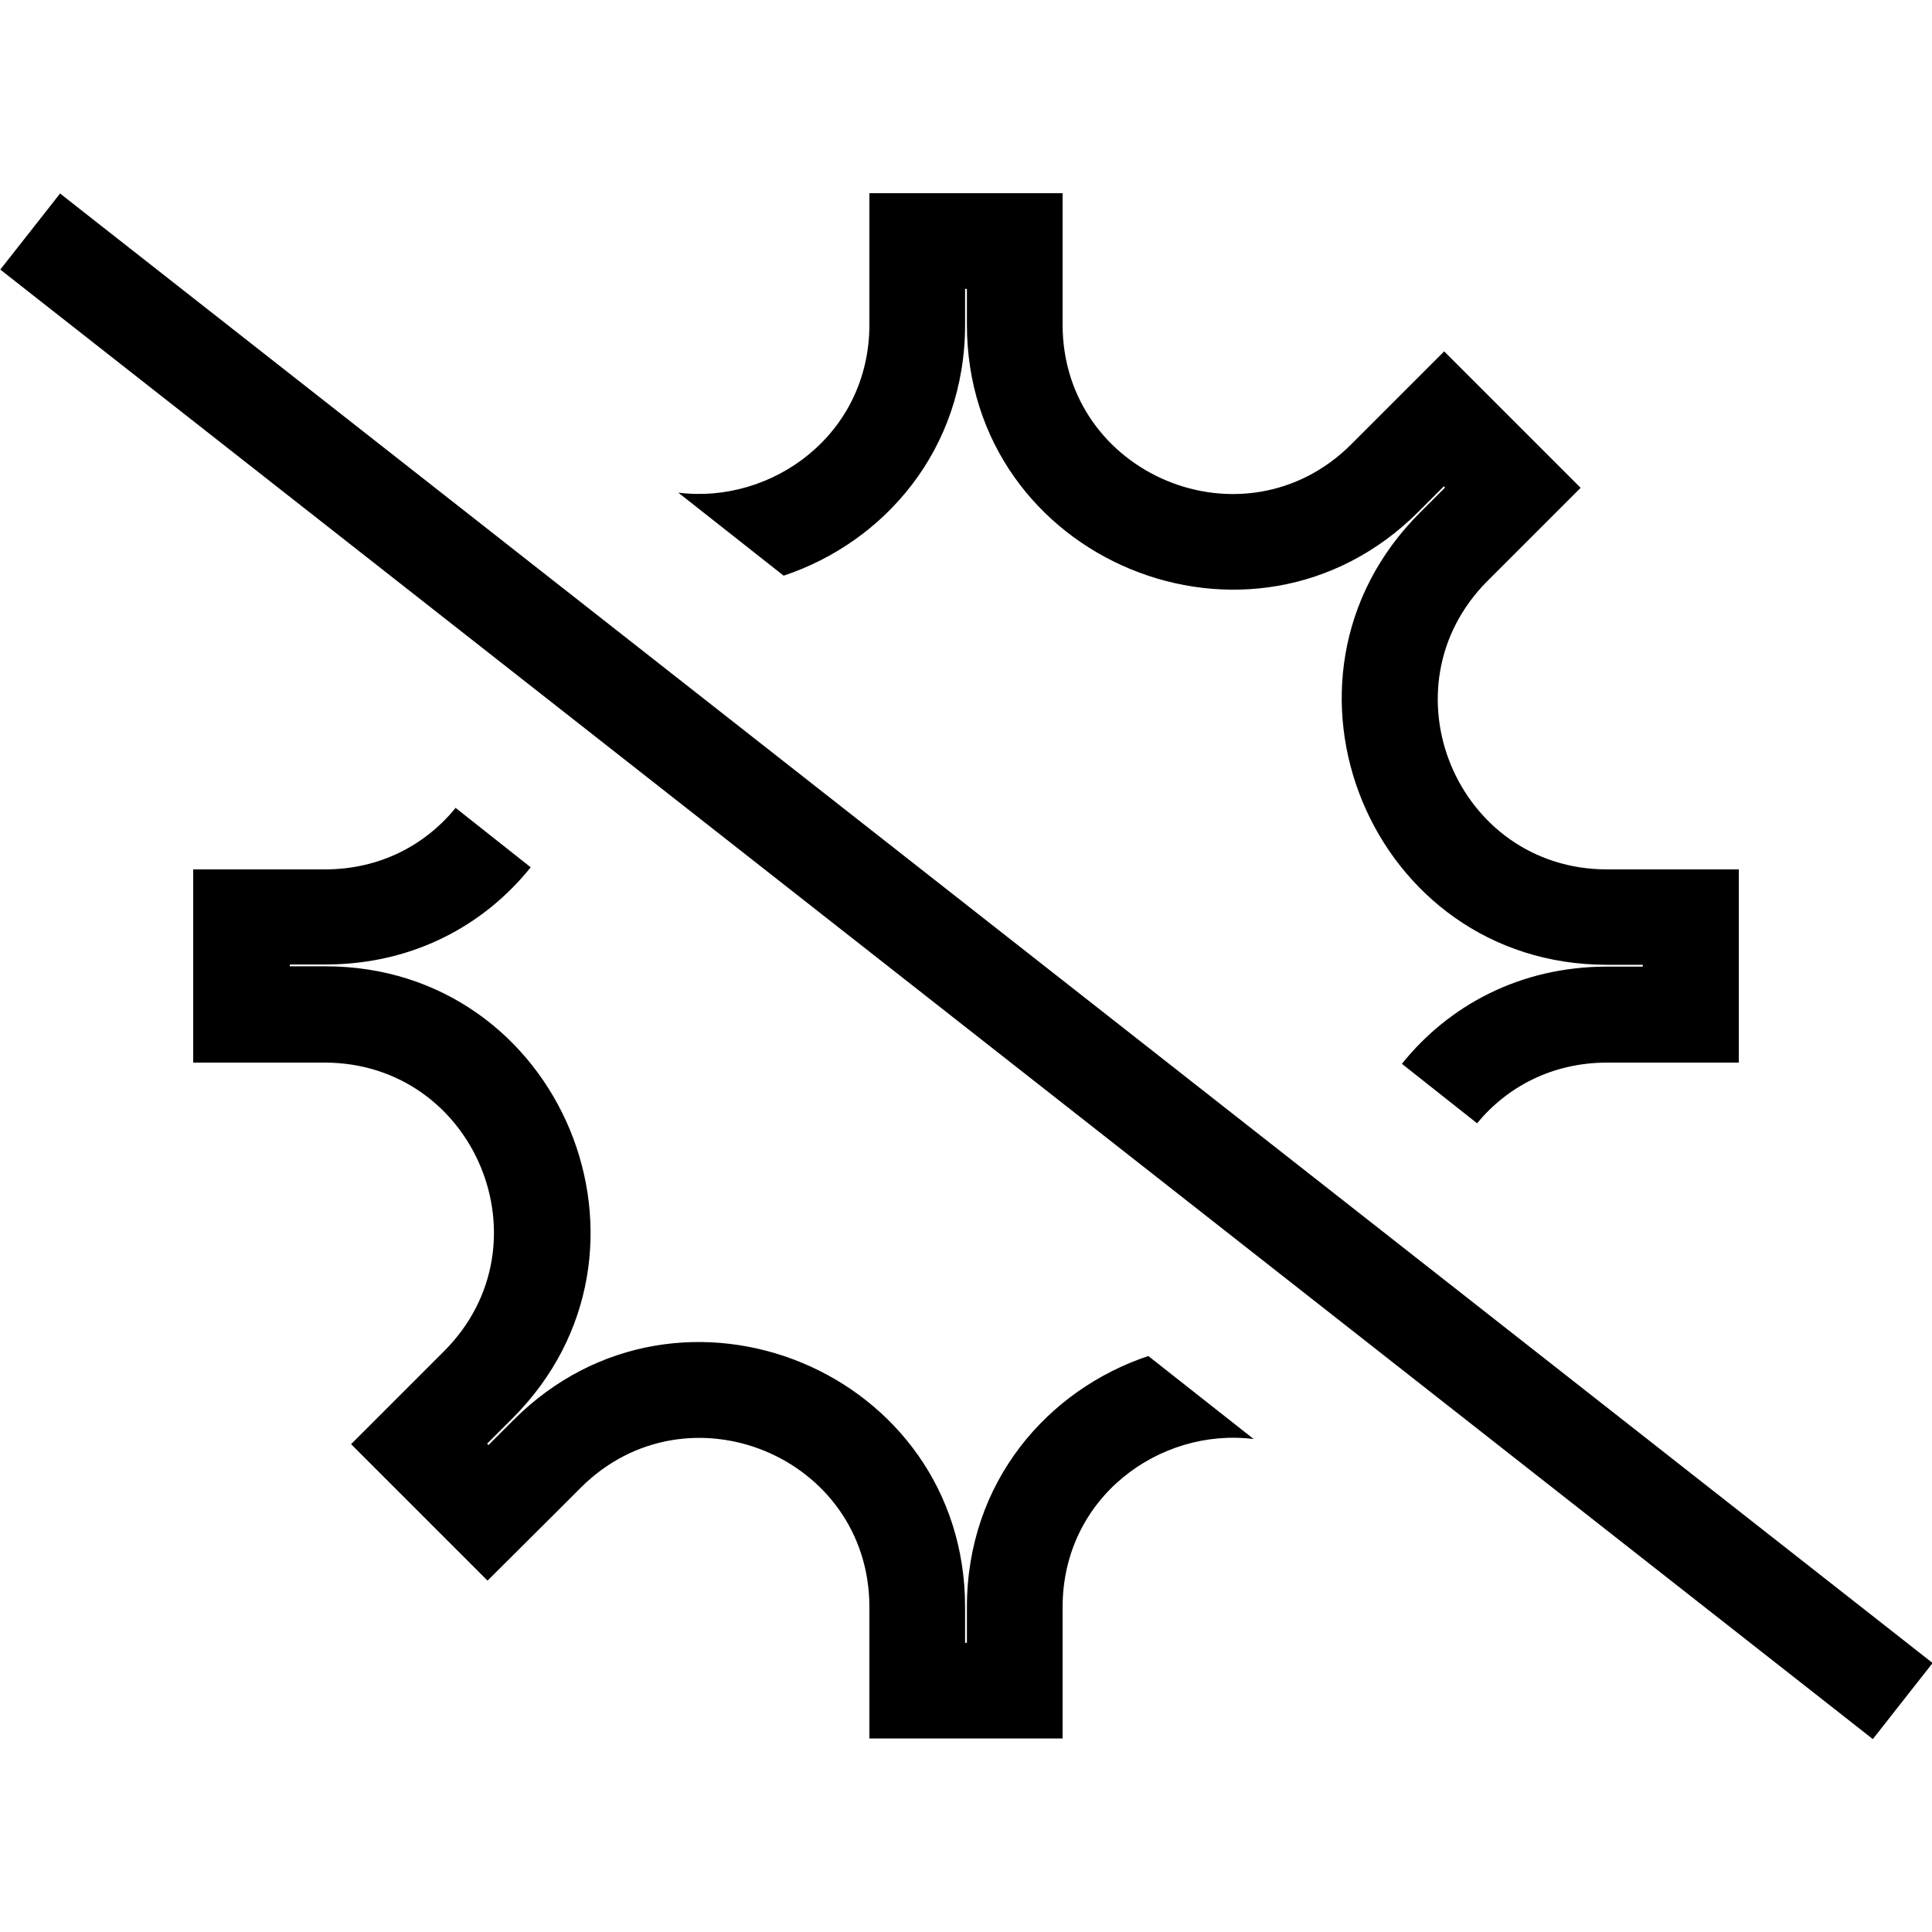 <svg xmlns="http://www.w3.org/2000/svg" width="24" height="24" viewBox="0 0 640 512"><path d="M532.5 288l11.5 0 .3 0 31.7 0 0-31.7 0-.3 0-.3 0-31.7-31.7 0-.3 0-11.6 0c-49.9 0-74.9-60.3-39.6-95.6l8.2-8.2 .2-.2 22.4-22.4L501.2 75.2 501 75l-.2-.2L478.4 52.4 456 74.8l-.2 .2-8.2 8.2s0 0 0 0C412.3 118.4 352 93.4 352 43.5L352 32l0-.3L352 0 320.3 0 320 0l-.3 0L288 0l0 31.7 0 .3 0 11.5c0 36.4-32.2 59.6-63.3 55.7l34.9 27.5c33.3-11.1 60.1-41.7 60.1-83.2l0-11.5 0-.3 .3 0 .3 0 0 .3 0 11.5c0 78.1 94.4 117.2 149.6 62c0 0 0 0 0 0s0 0 0 0l8.2-8.2 .2-.2 .2 .2 .2 .2-.2 .2-8.2 8.2c-55.2 55.2-16.1 149.7 62 149.7l11.6 0 .3 0 0 .3 0 .3-.3 0-11.5 0c-29 0-52.6 13-68 32.2l24.9 19.7c9.9-12 24.8-20.1 43.1-20.1zM150.7 203.9c-9.9 12-24.8 20.1-43.1 20.1L96 224l-.3 0L64 224l0 31.7 0 .3 0 .3L64 288l31.7 0 .3 0 11.5 0c49.9 0 74.9 60.3 39.6 95.6l-8.2 8.2-.2 .2-22.4 22.4 22.4 22.4 .2 .2s0 0 0 0l.2 .2 22.4 22.4L184 437.2l.2-.2 8.2-8.2c0 0 0 0 0 0c35.3-35.2 95.6-10.3 95.6 39.6l0 11.5 0 .3 0 31.7 31.7 0 .3 0 .3 0 31.7 0 0-31.7 0-.3 0-11.5c0-36.4 32.2-59.6 63.3-55.7l-34.9-27.5c-33.3 11.1-60.1 41.7-60.1 83.2l0 11.5 0 .3-.3 0-.3 0 0-.3 0-11.5c0-78.1-94.4-117.2-149.6-62c0 0 0 0 0 0c0 0 0 0 0 0c0 0 0 0 0 0l-8.1 8.1-.2 .2-.2-.2s0 0 0 0l-.1-.1s0 0 0 0l-.1-.2 .2-.2 8.2-8.2c55.2-55.2 16.1-149.7-62-149.7l-11.5 0-.3 0 0-.3 0-.3 .3 0 11.5 0c29 0 52.6-13 68-32.2l-24.9-19.7zM32.5 10L19.9 .1 .1 25.3l12.6 9.9L607.8 502.2l12.6 9.9 19.8-25.2-12.6-9.9L32.5 10z"/></svg>